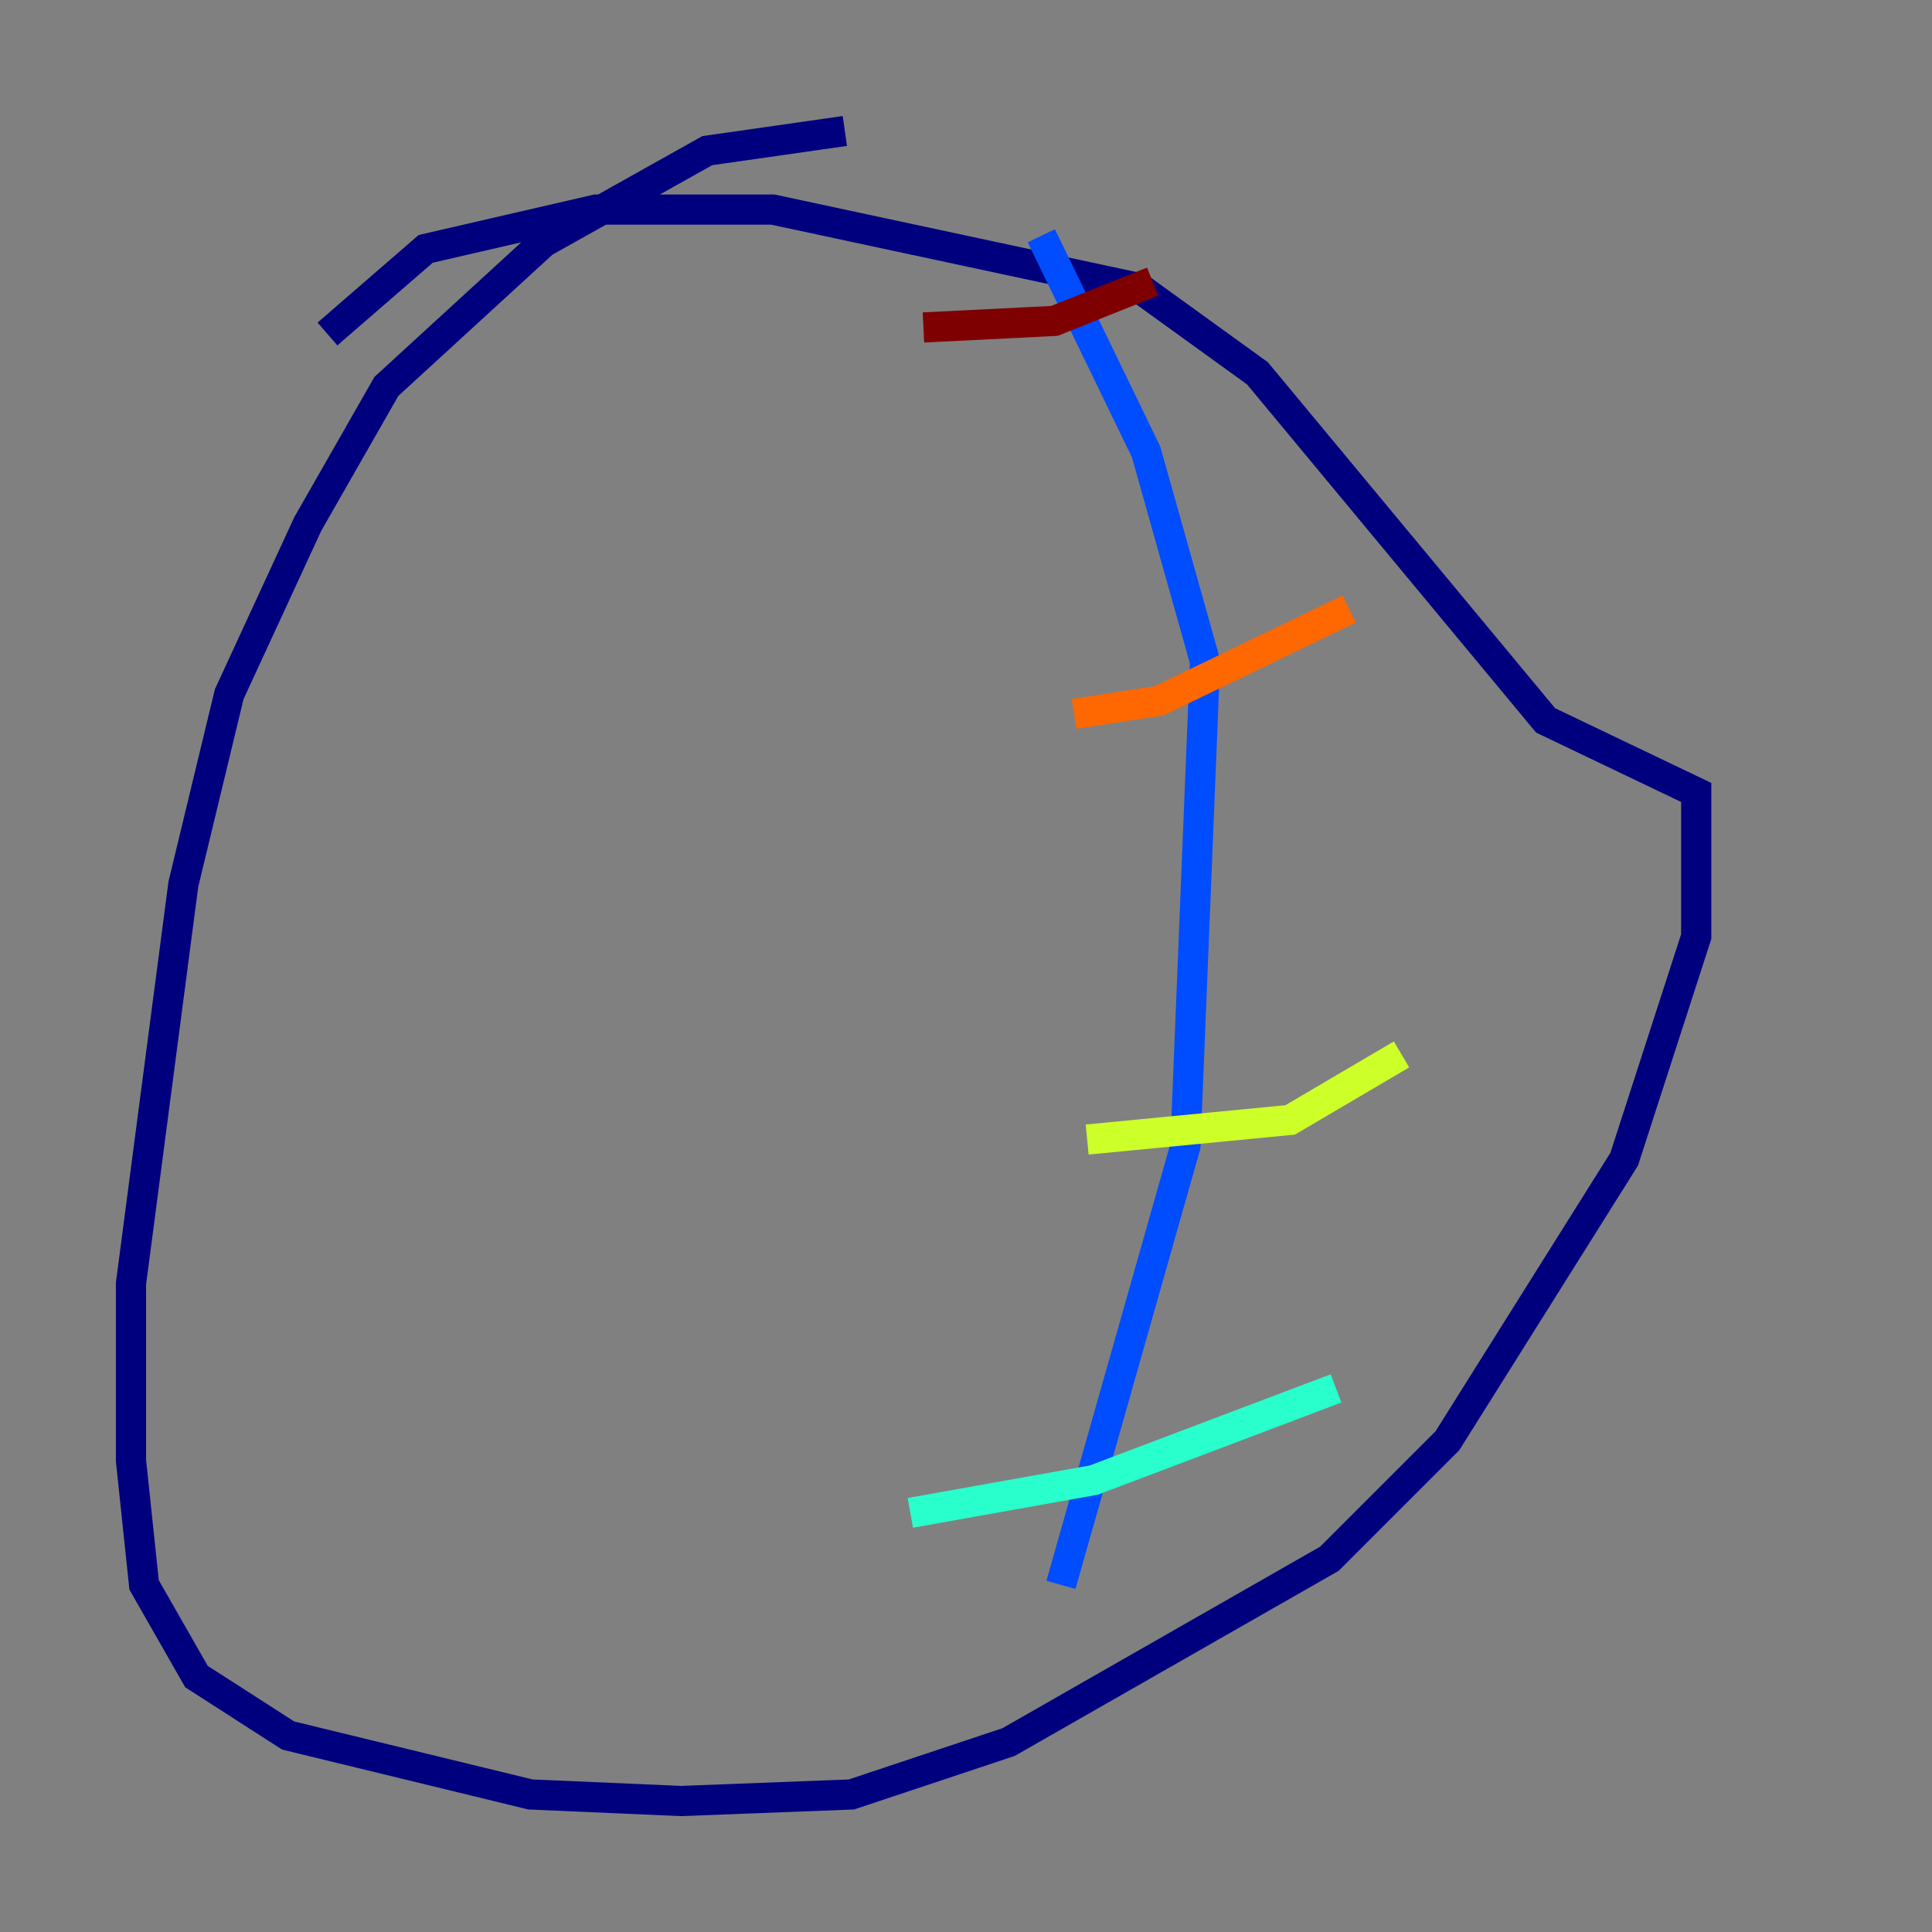 <?xml version="1.0" encoding="utf-8" ?>
<svg baseProfile="tiny" height="128" version="1.2" viewBox="0,0,128,128" width="128" xmlns="http://www.w3.org/2000/svg" xmlns:ev="http://www.w3.org/2001/xml-events" xmlns:xlink="http://www.w3.org/1999/xlink"><rect x="0" y="0" width="128" height="128" fill="#808080" stroke="none"/><defs /><polyline fill="none" points="55.973,8.678 46.861,9.98 36.014,16.054 25.6,25.6 20.393,34.712 15.186,45.993 12.149,58.576 8.678,85.044 8.678,96.759 9.546,105.003 13.017,111.078 19.091,114.983 35.146,118.888 45.125,119.322 56.407,118.888 66.82,115.417 88.081,103.268 95.891,95.458 107.607,76.8 112.38,62.047 112.38,52.502 102.4,47.729 83.308,24.732 75.498,19.091 51.2,13.885 39.485,13.885 28.203,16.488 21.695,22.129" stroke="#00007f" stroke-width="2" /><polyline fill="none" points="68.99,15.62 75.932,29.939 79.837,43.824 78.536,75.932 70.291,105.003" stroke="#004cff" stroke-width="2" /><polyline fill="none" points="60.312,100.231 72.461,98.061 88.515,91.986" stroke="#29ffcd" stroke-width="2" /><polyline fill="none" points="72.027,75.498 85.478,74.197 92.854,69.858" stroke="#cdff29" stroke-width="2" /><polyline fill="none" points="71.159,47.295 76.8,46.427 89.383,40.352" stroke="#ff6700" stroke-width="2" /><polyline fill="none" points="61.18,21.695 69.858,21.261 76.366,18.658" stroke="#7f0000" stroke-width="2" /></svg>